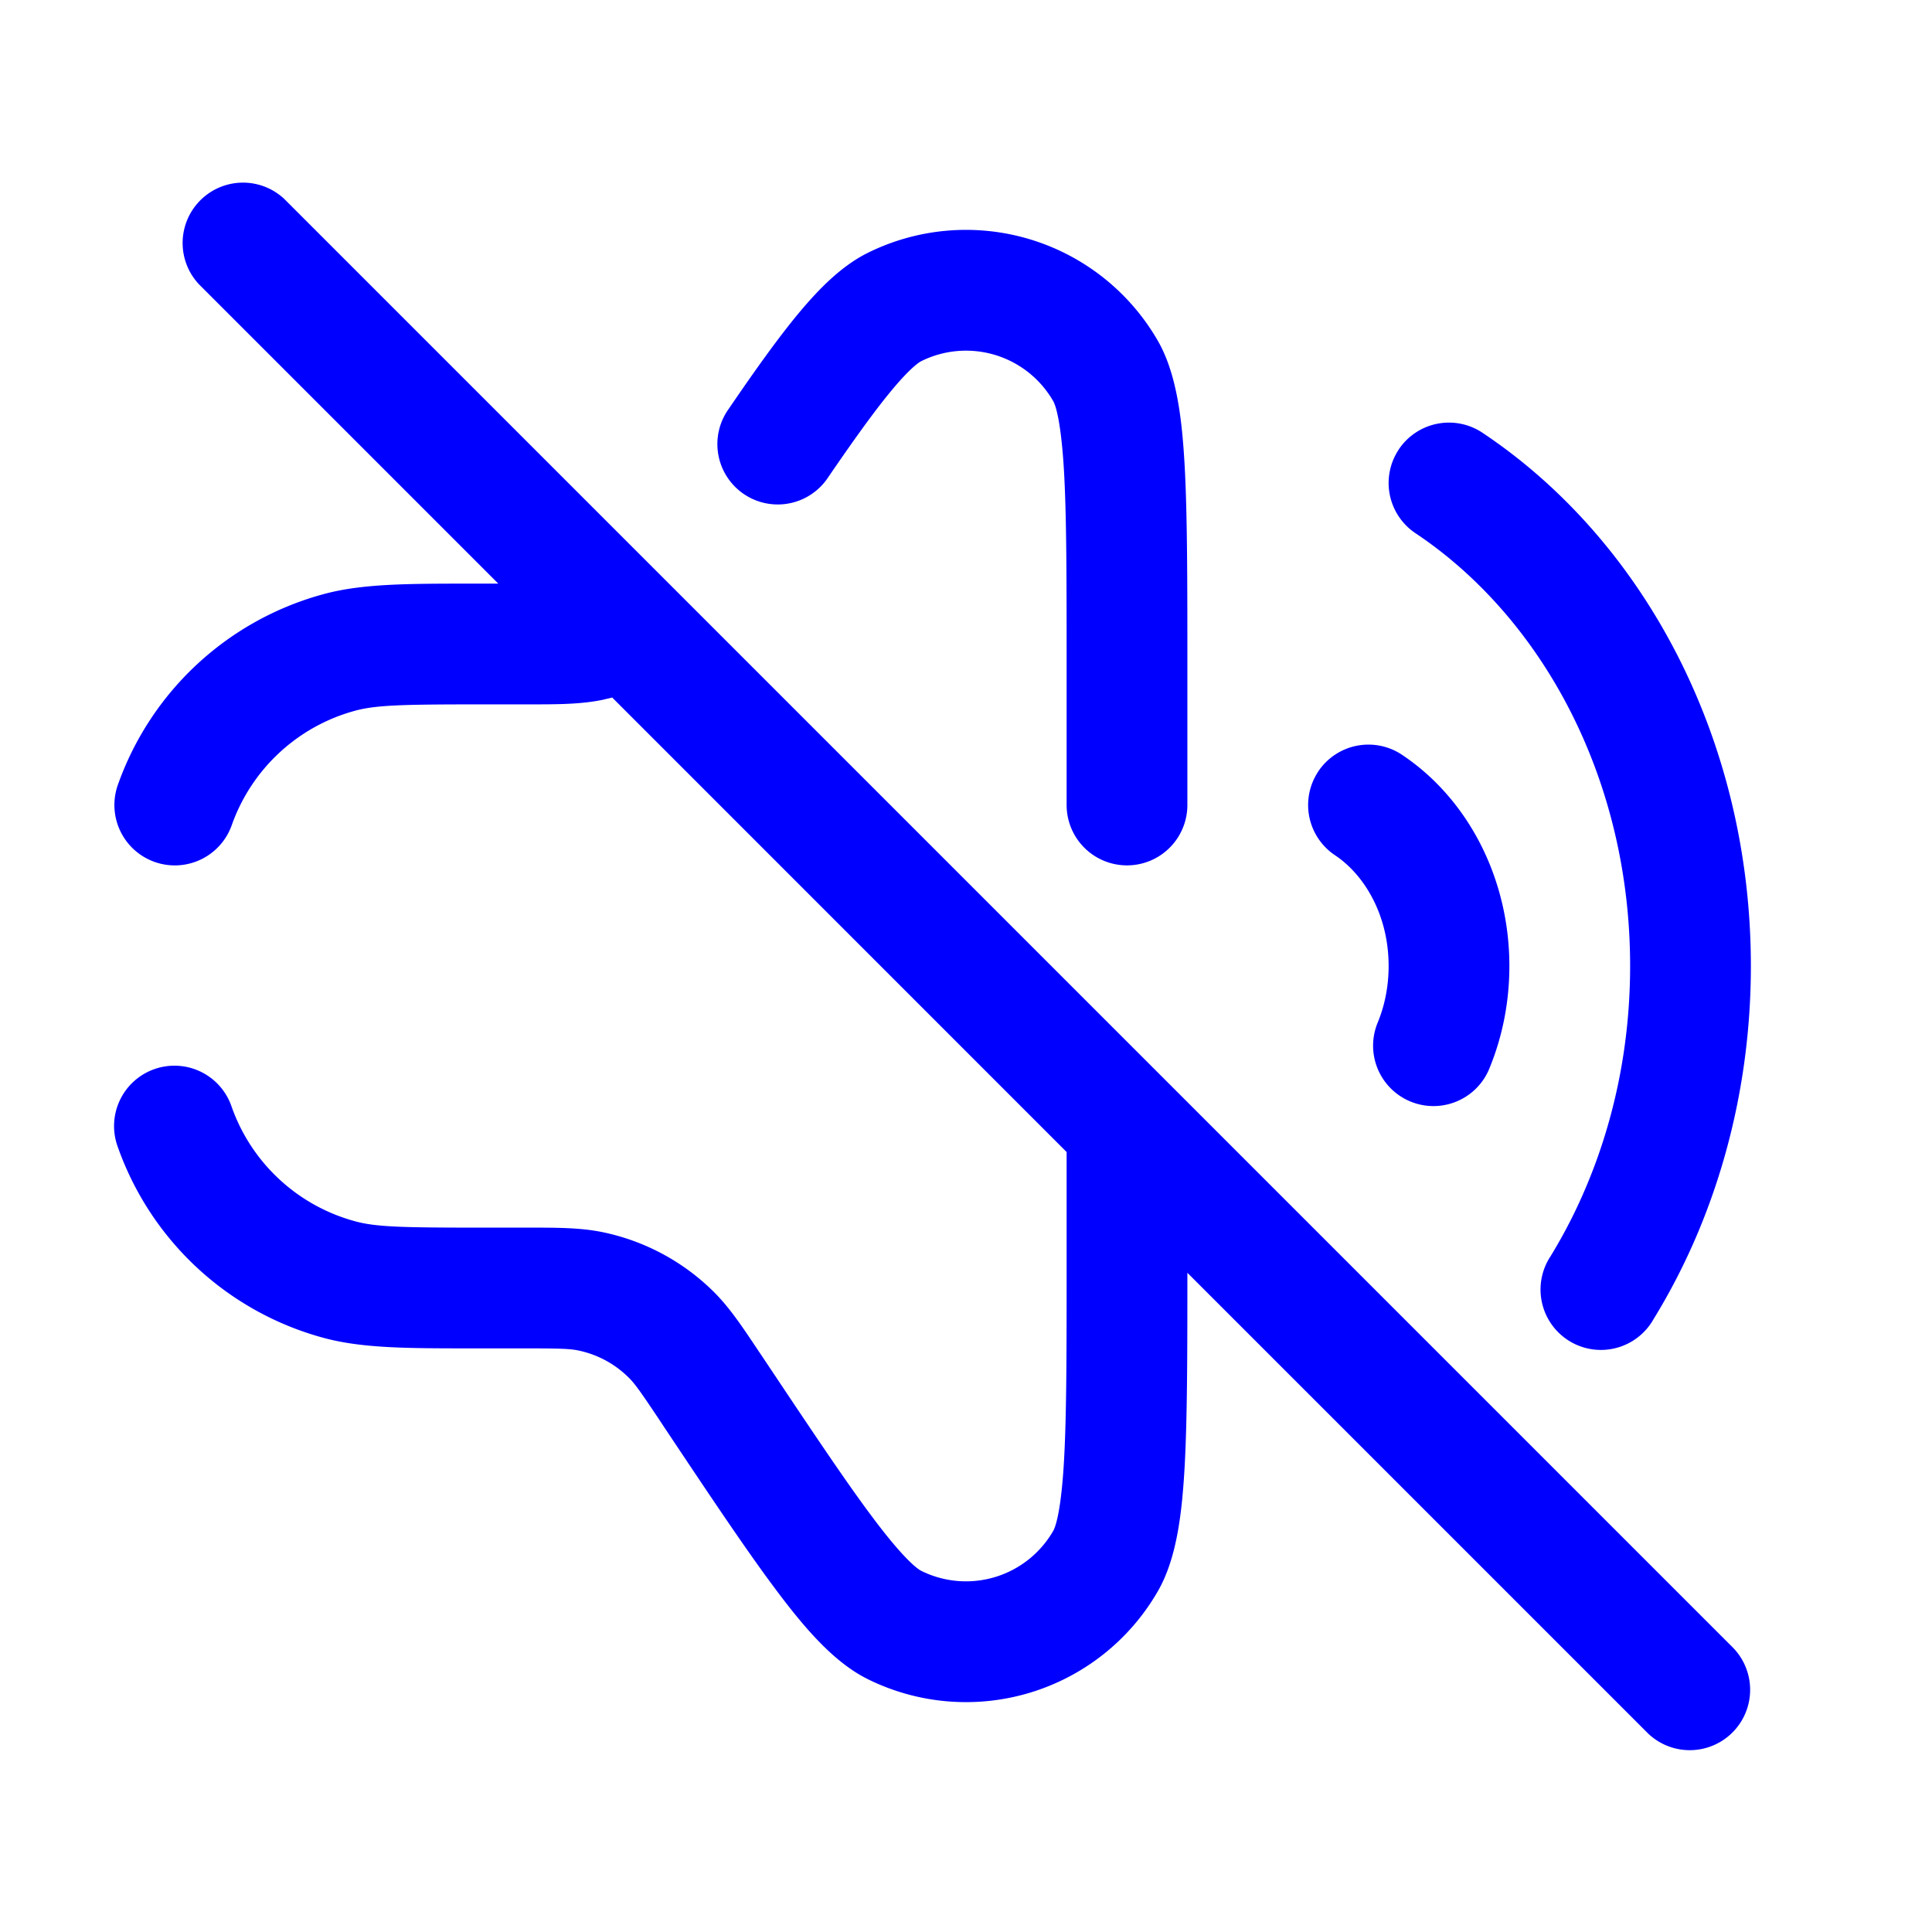 <svg xmlns="http://www.w3.org/2000/svg" width="24" height="24" fill="currentColor" viewBox="0 0 24 24">
  <path fill="#0000ff" fill-rule="evenodd" d="M3.53 2.47a.75.75 0 00-1.06 1.06l3.72 3.72h-.306c-.818 0-1.376 0-1.855.128A3.75 3.75 0 001.464 9.75a.75.75 0 101.415.5 2.25 2.25 0 011.539-1.423c.262-.07.604-.077 1.582-.077h.556c.364 0 .65 0 .923-.055l.126-.03 5.645 5.646v1.38c0 1.09 0 1.873-.032 2.445-.034.61-.101.824-.135.882a1.25 1.25 0 01-1.638.496c-.06-.03-.235-.17-.602-.66-.343-.457-.778-1.11-1.382-2.015l-.036-.053c-.202-.303-.36-.541-.558-.738a2.75 2.75 0 00-1.388-.743c-.274-.055-.56-.055-.923-.055H6c-.978 0-1.32-.006-1.582-.077a2.25 2.25 0 01-1.54-1.423.75.75 0 10-1.414.5 3.75 3.75 0 002.565 2.372c.48.128 1.037.128 1.855.128h.608c.458 0 .581.004.687.025.24.049.458.166.631.338.077.076.149.177.403.558l.014.022c.587.88 1.045 1.567 1.417 2.062.351.469.715.895 1.134 1.103a2.75 2.75 0 003.605-1.091c.234-.406.3-.962.333-1.548.033-.6.034-1.396.034-2.408l5.72 5.72a.75.75 0 001.06-1.061l-7-7-6.2-6.2-4.8-4.8zm10.853 1.763a2.75 2.75 0 00-3.605-1.091c-.321.16-.595.437-.842.731-.257.307-.546.711-.882 1.204a.75.75 0 101.238.846c.334-.488.588-.84.795-1.087.217-.26.327-.335.358-.35a1.25 1.25 0 011.638.496c.034.058.1.272.135.882.032.572.032 1.356.032 2.444V10a.75.75 0 001.5 0V8.282c0-1.057 0-1.883-.034-2.501-.033-.585-.1-1.142-.333-1.548zm2.993 1.35a.75.75 0 011.04-.207C20.437 6.725 21.75 9.207 21.75 12c0 1.173-.232 2.29-.648 3.289-.161.386-.35.755-.564 1.103a.75.75 0 11-1.278-.784c.173-.282.326-.581.457-.897.34-.816.533-1.735.533-2.711 0-2.335-1.099-4.33-2.666-5.376a.75.75 0 01-.208-1.04zm-1 4a.75.75 0 011.04-.207c.824.55 1.334 1.54 1.334 2.624 0 .457-.09.894-.255 1.289a.75.75 0 01-1.384-.578c.088-.21.139-.452.139-.711 0-.626-.295-1.128-.666-1.376a.75.75 0 01-.208-1.04z"/>
</svg>

